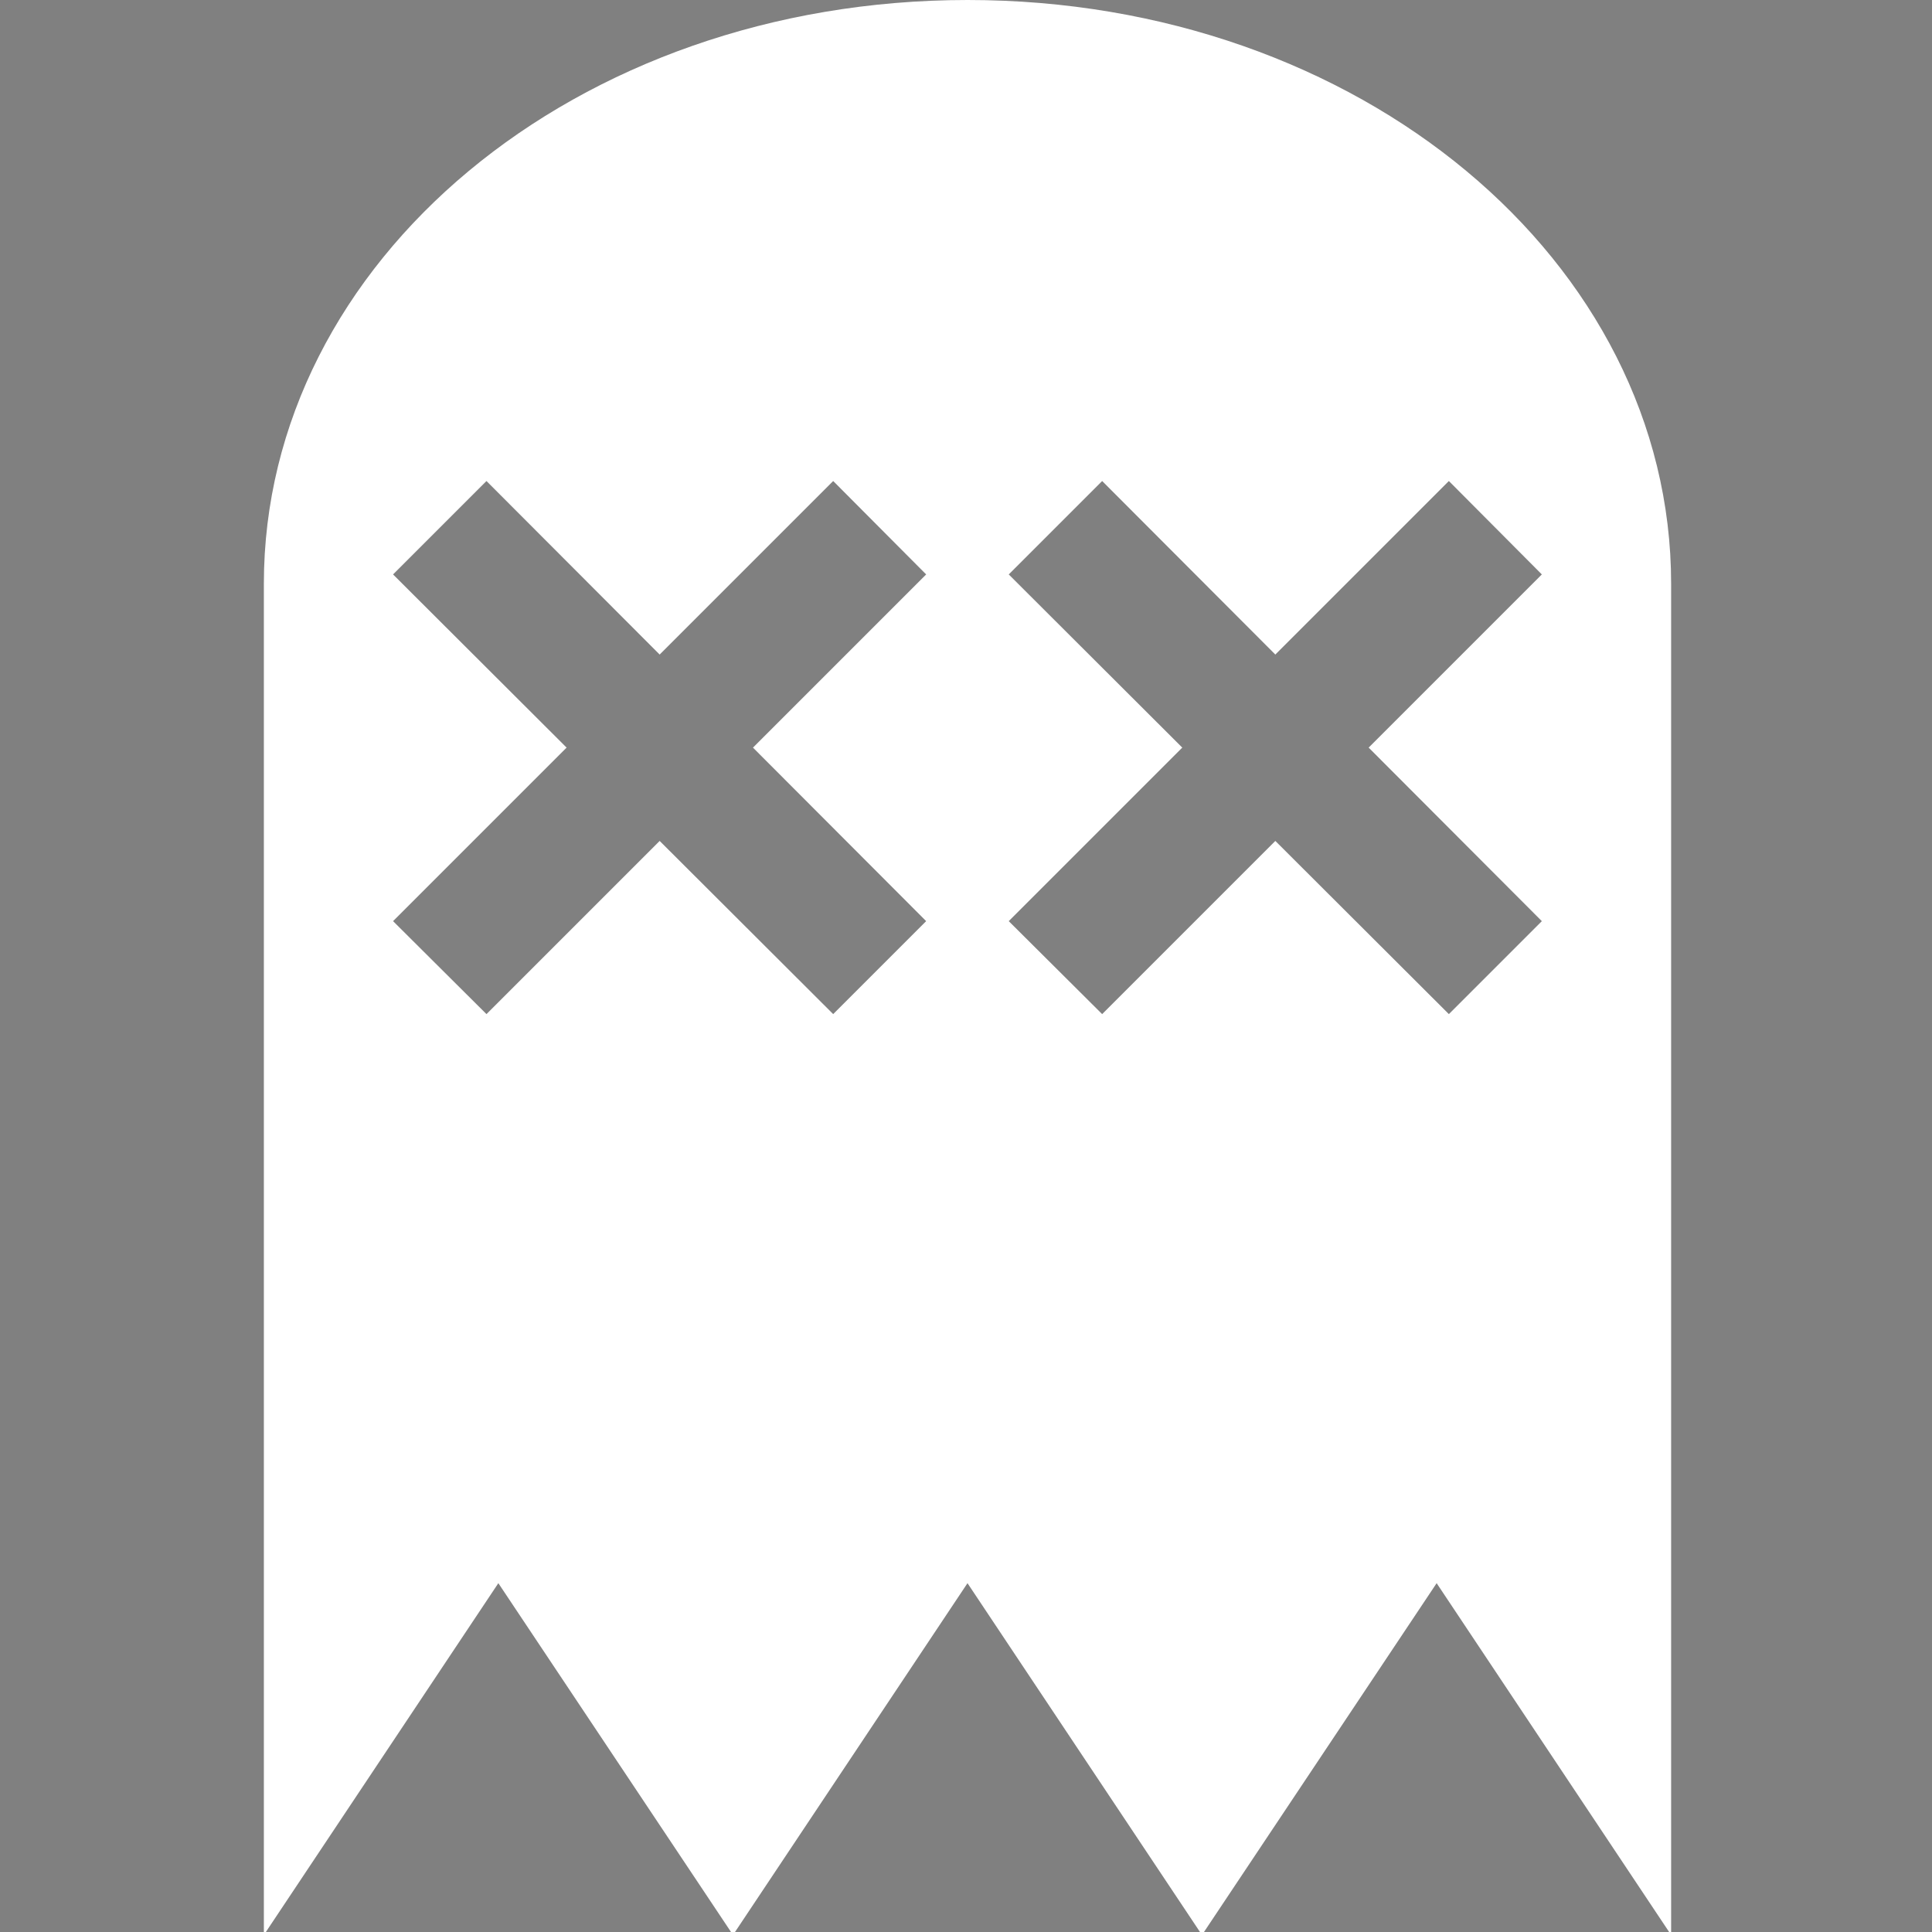 <svg height="22" viewBox="0 0 5.821 5.821" width="22" xmlns="http://www.w3.org/2000/svg"><rect x="0" y="0" width="5.821" height="5.821" fill="#808080" stroke="none"/><path d="m11.002 0c-4.456 0-8.002 2.971-8.002 6.637v15.363l2.666-4 2.668 4 2.666-4 2.666 4 2.668-4 2.666 4v-15.363c0-3.666-3.543-6.637-7.998-6.637zm-5.471 5.469 1.969 1.973 1.973-1.973 1.057 1.062-1.969 1.969 1.969 1.973-1.057 1.057-1.973-1.969-1.969 1.969-1.062-1.057 1.973-1.973-1.973-1.969zm7 0 1.969 1.973 1.973-1.973 1.057 1.062-1.969 1.969 1.969 1.973-1.057 1.057-1.973-1.969-1.969 1.969-1.062-1.057 1.973-1.973-1.973-1.969z" fill="#fff" stroke-linecap="round" stroke-linejoin="round" stroke-width="1" transform="scale(.265)"/><g stroke-width=".397"><g transform="translate(-.132 .132)"><path d="m1.455 1.455 1.323 1.323"/><path d="m1.455 2.778 1.323-1.323"/></g><g transform="translate(1.72 .132)"><path d="m1.455 1.455 1.323 1.323"/><path d="m1.455 2.778 1.323-1.323"/></g></g></svg>